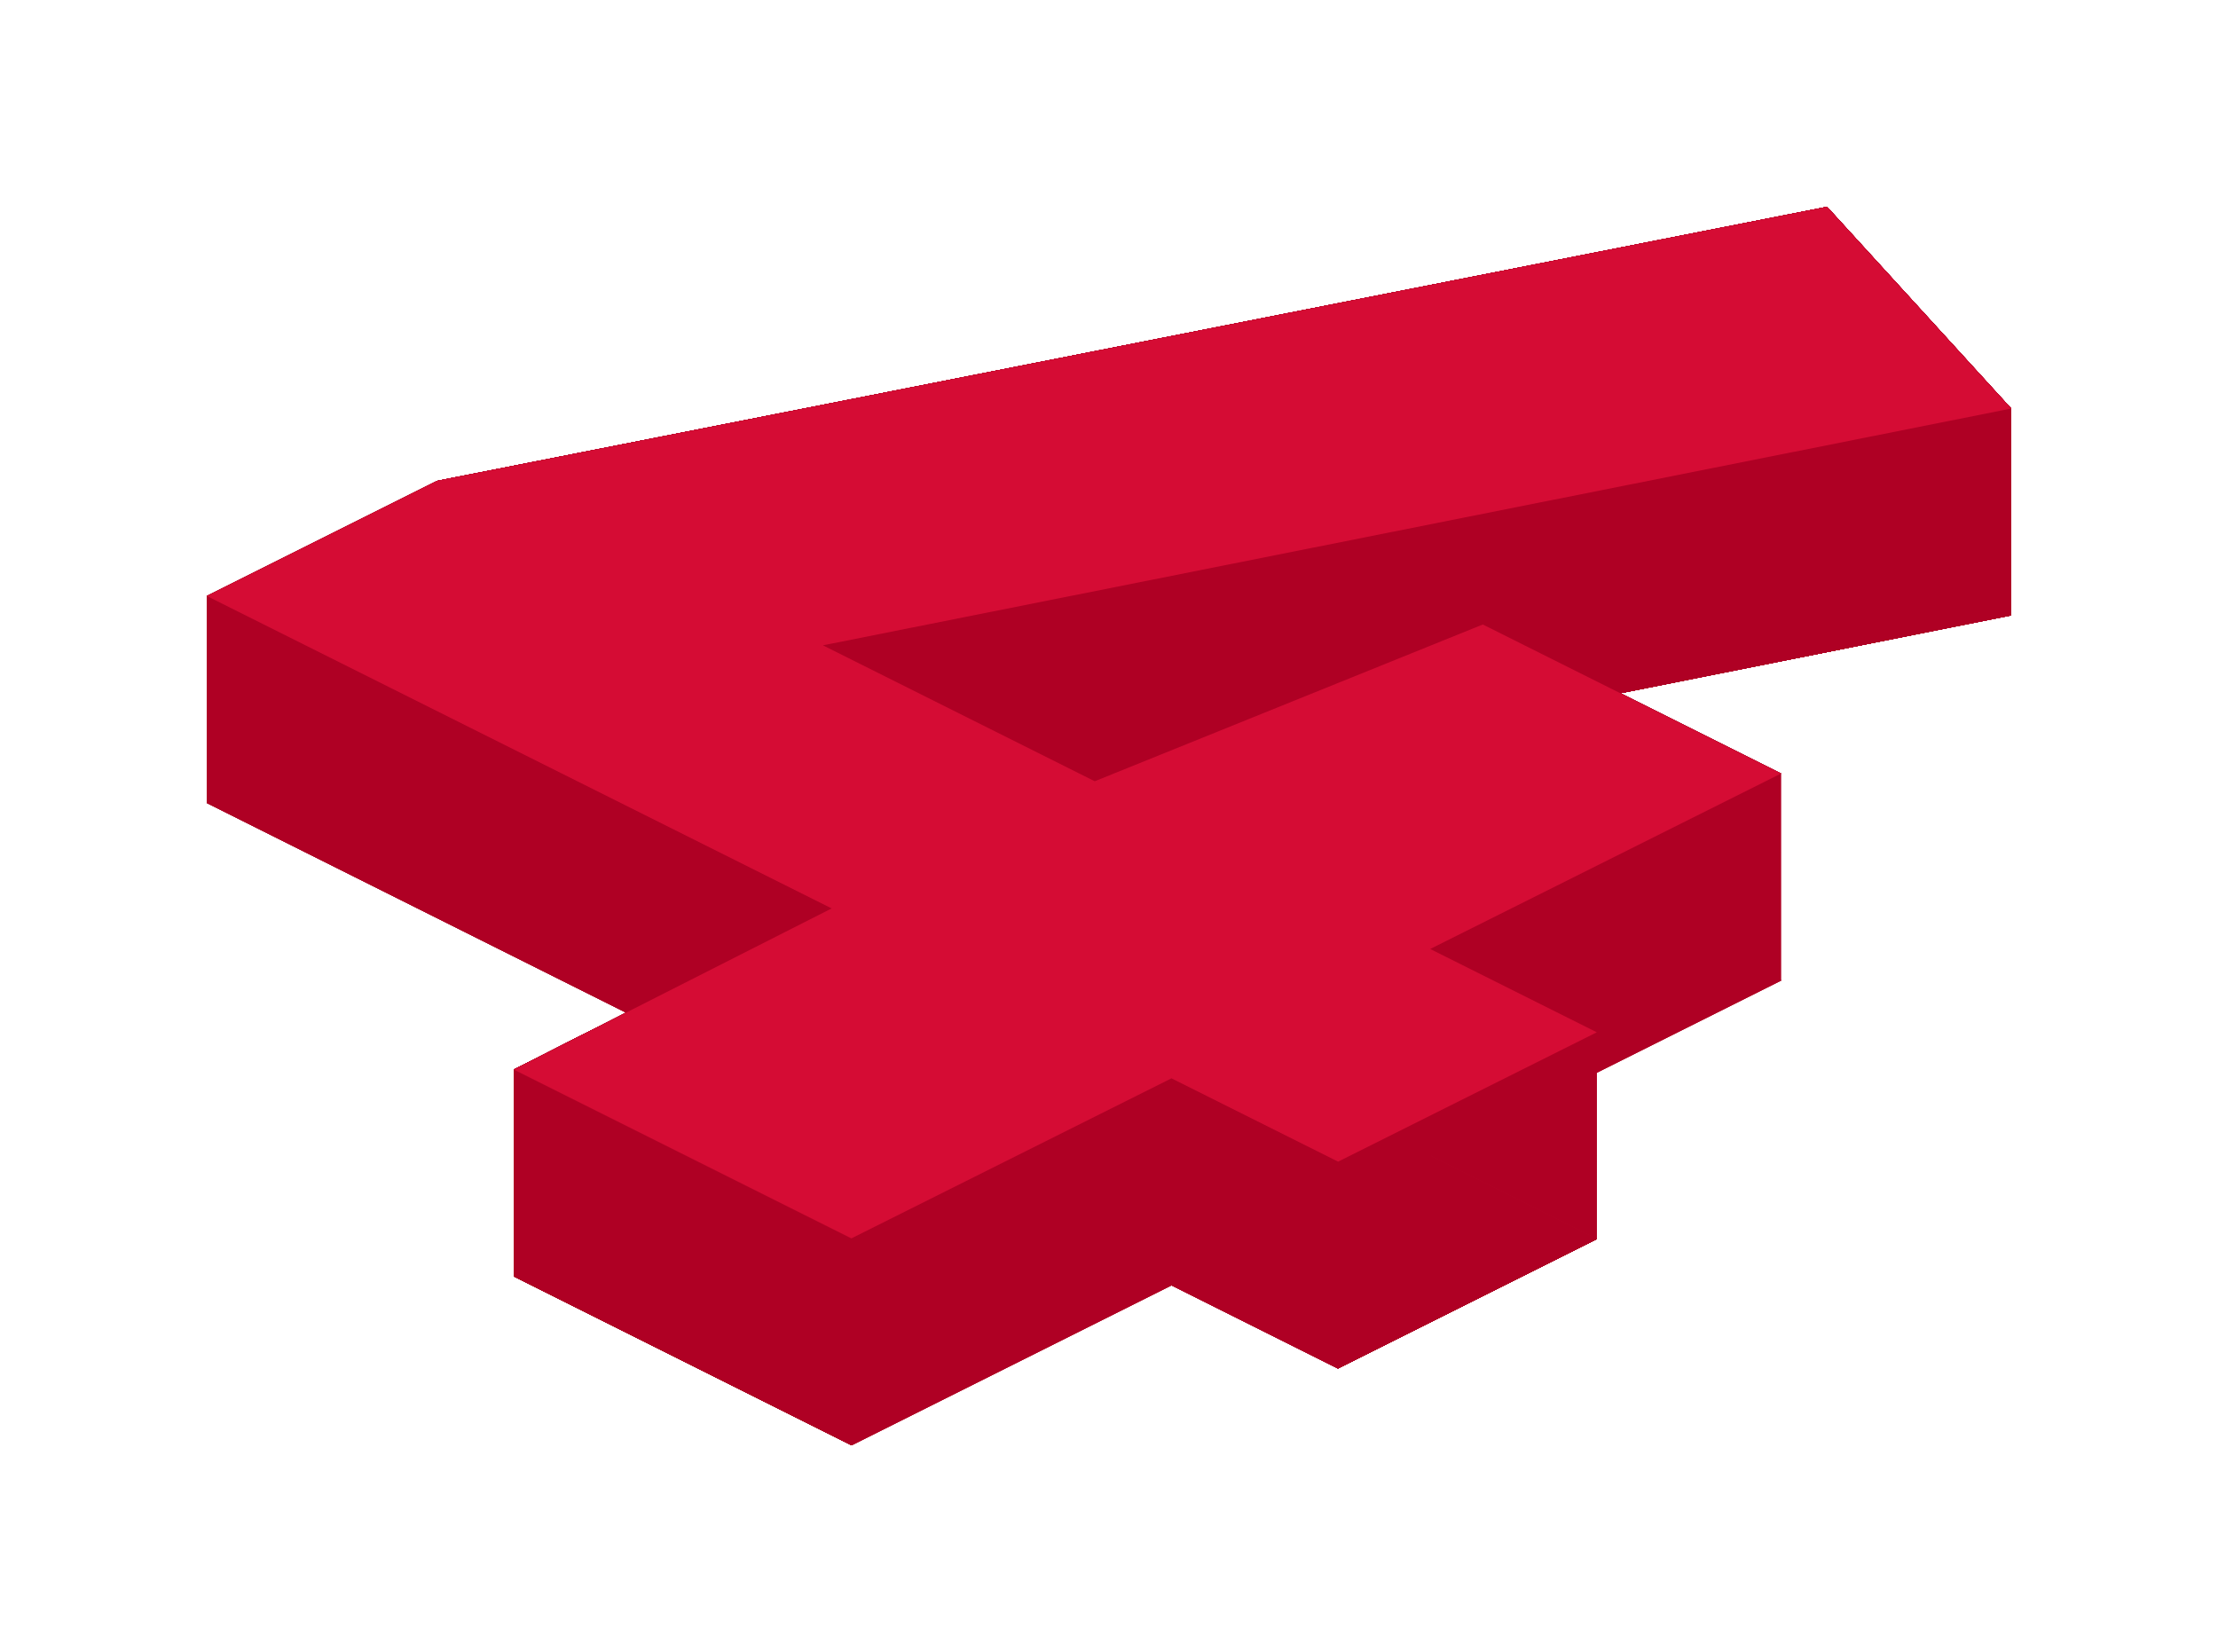 <svg xmlns="http://www.w3.org/2000/svg" viewBox="0 0 214.476 159.746" width="214.476" height="159.746"><path d="M154.408,119.818 L129.392,132.326 L113.28,124.27 L82.328,139.746 L49.68,123.422 L80.42,107.84 L20,77.63 L42.26,66.5 L176.668,40 L194.476,59.504 L79.572,82.4 L105.86,95.544 L143.384,80.386 L172.216,94.802 L138.296,111.762 L154.408,119.818 Z" fill="#D50C34"></path><path d="M138.465,111.678 M138.465,111.678l-0.169,0.084l16.112,8.056 L154.408,99.818 M154.408,99.818l-16.112,-8.056l0.169,-0.084 L138.465,111.678" fill="#af0024"></path><path d="M129.392,132.326 M129.392,132.326l-16.112,-8.056l-30.952,15.476l-32.648,-16.324l30.74,-15.582l-60.42,-30.21l22.26,-11.13l134.408,-26.5l17.808,19.504l-114.904,22.896l26.288,13.144l37.524,-15.158l28.832,14.416l-33.92,16.96l16.112,8.056 L154.408,99.818 M154.408,99.818l-16.112,-8.056l33.92,-16.96l-28.832,-14.416l-37.524,15.158l-26.288,-13.144l114.904,-22.896l-17.808,-19.504l-134.408,26.5l-22.26,11.13l60.42,30.21l-30.74,15.582l32.648,16.324l30.952,-15.476l16.112,8.056 L129.392,132.326" fill="#af0024"></path><path d="M82.328,139.746 M82.328,139.746l-32.648,-16.324l30.74,-15.582l-60.42,-30.21l22.26,-11.13l134.408,-26.5l17.808,19.504l-114.904,22.896l26.288,13.144l37.524,-15.158l28.832,14.416l-33.92,16.96l16.112,8.056l-25.016,12.508 L129.392,112.326 M129.392,112.326l25.016,-12.508l-16.112,-8.056l33.92,-16.96l-28.832,-14.416l-37.524,15.158l-26.288,-13.144l114.904,-22.896l-17.808,-19.504l-134.408,26.5l-22.26,11.13l60.42,30.21l-30.74,15.582l32.648,16.324 L82.328,139.746" fill="#af0024"></path><path d="M49.68,123.422 M49.68,123.422l30.74,-15.582l-60.42,-30.21l22.26,-11.13l134.408,-26.5l17.808,19.504l-114.904,22.896l26.288,13.144l37.524,-15.158l28.832,14.416l-33.92,16.96l16.112,8.056l-25.016,12.508l-16.112,-8.056l-30.952,15.476 L82.328,119.746 M82.328,119.746l30.952,-15.476l16.112,8.056l25.016,-12.508l-16.112,-8.056l33.92,-16.96l-28.832,-14.416l-37.524,15.158l-26.288,-13.144l114.904,-22.896l-17.808,-19.504l-134.408,26.5l-22.26,11.13l60.42,30.21l-30.74,15.582 L49.68,123.422" fill="#af0024"></path><path d="M20,77.63 M20,77.63l22.26,-11.13l134.408,-26.5l17.808,19.504l-114.904,22.896l26.288,13.144l37.524,-15.158l28.832,14.416l-33.92,16.96l16.112,8.056l-25.016,12.508l-16.112,-8.056l-30.952,15.476l-32.648,-16.324 L49.68,103.422 M49.68,103.422l32.648,16.324l30.952,-15.476l16.112,8.056l25.016,-12.508l-16.112,-8.056l33.92,-16.96l-28.832,-14.416l-37.524,15.158l-26.288,-13.144l114.904,-22.896l-17.808,-19.504l-134.408,26.5l-22.26,11.13 L20,77.63" fill="#af0024"></path><path d="M42.26,66.5 M42.26,66.5l134.408,-26.5l17.808,19.504l-114.904,22.896l26.288,13.144l37.524,-15.158l28.832,14.416l-33.92,16.96l16.112,8.056l-25.016,12.508l-16.112,-8.056l-30.952,15.476l-32.648,-16.324l30.74,-15.582l-60.42,-30.21 L20,57.63 M20,57.63l60.42,30.21l-30.74,15.582l32.648,16.324l30.952,-15.476l16.112,8.056l25.016,-12.508l-16.112,-8.056l33.92,-16.96l-28.832,-14.416l-37.524,15.158l-26.288,-13.144l114.904,-22.896l-17.808,-19.504l-134.408,26.5 L42.26,66.5" fill="#af0024"></path><path d="M176.668,40 M176.668,40l17.808,19.504l-114.904,22.896l26.288,13.144l37.524,-15.158l28.832,14.416l-33.92,16.96l16.112,8.056l-25.016,12.508l-16.112,-8.056l-30.952,15.476l-32.648,-16.324l30.74,-15.582l-60.42,-30.21l22.26,-11.13 L42.26,46.5 M42.26,46.5l-22.26,11.13l60.42,30.21l-30.74,15.582l32.648,16.324l30.952,-15.476l16.112,8.056l25.016,-12.508l-16.112,-8.056l33.92,-16.96l-28.832,-14.416l-37.524,15.158l-26.288,-13.144l114.904,-22.896l-17.808,-19.504 L176.668,40" fill="#af0024"></path><path d="M194.476,59.504 M194.476,59.504l-114.904,22.896l26.288,13.144l37.524,-15.158l28.832,14.416l-33.92,16.96l16.112,8.056l-25.016,12.508l-16.112,-8.056l-30.952,15.476l-32.648,-16.324l30.74,-15.582l-60.42,-30.21l22.26,-11.13l134.408,-26.5 L176.668,20 M176.668,20l-134.408,26.5l-22.26,11.13l60.42,30.21l-30.74,15.582l32.648,16.324l30.952,-15.476l16.112,8.056l25.016,-12.508l-16.112,-8.056l33.92,-16.96l-28.832,-14.416l-37.524,15.158l-26.288,-13.144l114.904,-22.896 L194.476,59.504" fill="#af0024"></path><path d="M79.572,82.4 M79.572,82.4l26.288,13.144l37.524,-15.158l28.832,14.416l-33.92,16.96l16.112,8.056l-25.016,12.508l-16.112,-8.056l-30.952,15.476l-32.648,-16.324l30.74,-15.582l-60.42,-30.21l22.26,-11.13l134.408,-26.5l17.808,19.504 L194.476,39.504 M194.476,39.504l-17.808,-19.504l-134.408,26.5l-22.26,11.13l60.42,30.21l-30.74,15.582l32.648,16.324l30.952,-15.476l16.112,8.056l25.016,-12.508l-16.112,-8.056l33.92,-16.96l-28.832,-14.416l-37.524,15.158l-26.288,-13.144 L79.572,82.4" fill="#af0024"></path><path d="M143.384,80.386 M143.384,80.386l28.832,14.416l-33.92,16.96l16.112,8.056l-25.016,12.508l-16.112,-8.056l-30.952,15.476l-32.648,-16.324l30.74,-15.582l-60.42,-30.21l22.26,-11.13l134.408,-26.5l17.808,19.504l-114.904,22.896 L79.572,62.4 M79.572,62.4l114.904,-22.896l-17.808,-19.504l-134.408,26.5l-22.26,11.13l60.42,30.21l-30.74,15.582l32.648,16.324l30.952,-15.476l16.112,8.056l25.016,-12.508l-16.112,-8.056l33.92,-16.96l-28.832,-14.416 L143.384,80.386" fill="#af0024"></path><path d="M172.216,94.802 M172.216,94.802l-33.92,16.96l16.112,8.056l-25.016,12.508l-16.112,-8.056l-30.952,15.476l-32.648,-16.324l30.74,-15.582l-60.42,-30.21l22.26,-11.13l134.408,-26.5l17.808,19.504l-114.904,22.896l26.288,13.144l37.524,-15.158 L143.384,60.386 M143.384,60.386l-37.524,15.158l-26.288,-13.144l114.904,-22.896l-17.808,-19.504l-134.408,26.5l-22.26,11.13l60.42,30.21l-30.74,15.582l32.648,16.324l30.952,-15.476l16.112,8.056l25.016,-12.508l-16.112,-8.056l33.92,-16.96 L172.216,94.802" fill="#af0024"></path><path d="M138.296,111.762 M138.296,111.762l16.112,8.056l-25.016,12.508l-16.112,-8.056l-30.952,15.476l-32.648,-16.324l30.74,-15.582l-60.42,-30.21l22.26,-11.13l134.408,-26.5l17.808,19.504l-114.904,22.896l26.288,13.144l37.524,-15.158l28.832,14.416 L172.216,74.802 M172.216,74.802l-28.832,-14.416l-37.524,15.158l-26.288,-13.144l114.904,-22.896l-17.808,-19.504l-134.408,26.5l-22.26,11.13l60.42,30.21l-30.74,15.582l32.648,16.324l30.952,-15.476l16.112,8.056l25.016,-12.508l-16.112,-8.056 L138.296,111.762" fill="#af0024"></path><path d="M138.296,111.762 M138.296,111.762l16.112,8.056l-25.016,12.508l-16.112,-8.056l-30.952,15.476l-31.71,-15.855 L50.618,103.891 M50.618,103.891l31.71,15.855l30.952,-15.476l16.112,8.056l25.016,-12.508l-16.112,-8.056 L138.296,111.762" fill="#af0024"></path><path d="M79.621,107.441 M79.621,107.441l-59.621,-29.811l22.26,-11.13l134.408,-26.5l17.808,19.504l-114.904,22.896l26.288,13.144l37.524,-15.158l28.832,14.416l-33.92,16.96l16.112,8.056l-25.016,12.508l-16.112,-8.056l-30.952,15.476l-31.71,-15.855 L50.618,103.891 M50.618,103.891l31.71,15.855l30.952,-15.476l16.112,8.056l25.016,-12.508l-16.112,-8.056l33.92,-16.96l-28.832,-14.416l-37.524,15.158l-26.288,-13.144l114.904,-22.896l-17.808,-19.504l-134.408,26.5l-22.26,11.13l59.621,29.811 L79.621,107.441" fill="#af0024"></path><path d="M80.499,82.864 M80.499,82.864l25.361,12.68l37.524,-15.158l28.832,14.416l-33.92,16.96l16.112,8.056l-25.016,12.508l-16.112,-8.056l-30.952,15.476l-32.648,-16.324l30.74,-15.582l-59.817,-29.908 L20.603,57.932 M20.603,57.932l59.817,29.908l-30.74,15.582l32.648,16.324l30.952,-15.476l16.112,8.056l25.016,-12.508l-16.112,-8.056l33.92,-16.96l-28.832,-14.416l-37.524,15.158l-25.361,-12.68 L80.499,82.864" fill="#af0024"></path><path d="M171.37,94.379 M171.37,94.379l0.846,0.423l-33.92,16.96l16.112,8.056l-25.016,12.508l-16.112,-8.056l-30.952,15.476l-32.648,-16.324l30.74,-15.582l-60.42,-30.21l22.26,-11.13l134.408,-26.5l17.808,19.504l-114.904,22.896l0.927,0.464 L80.499,62.864 M80.499,62.864l-0.927,-0.464l114.904,-22.896l-17.808,-19.504l-134.408,26.5l-22.26,11.13l60.42,30.21l-30.74,15.582l32.648,16.324l30.952,-15.476l16.112,8.056l25.016,-12.508l-16.112,-8.056l33.92,-16.96l-0.846,-0.423 L171.37,94.379" fill="#af0024"></path><path d="M138.465,111.678 M138.465,111.678l-0.169,0.084l16.112,8.056l-25.016,12.508l-16.112,-8.056l-30.952,15.476l-32.648,-16.324l30.74,-15.582l-60.42,-30.21l22.26,-11.13l134.408,-26.5l17.808,19.504l-114.904,22.896l26.288,13.144l37.524,-15.158l27.986,13.993 L171.37,74.379 M171.37,74.379l-27.986,-13.993l-37.524,15.158l-26.288,-13.144l114.904,-22.896l-17.808,-19.504l-134.408,26.5l-22.26,11.13l60.42,30.21l-30.74,15.582l32.648,16.324l30.952,-15.476l16.112,8.056l25.016,-12.508l-16.112,-8.056l0.169,-0.084 L138.465,111.678" fill="#af0024"></path><path d="M20.603,77.932 M20.603,77.932l-0.603,-0.302l22.26,-11.13l134.408,-26.5l17.808,19.504l-114.904,22.896l26.288,13.144l37.524,-15.158l28.832,14.416l-33.92,16.96l16.112,8.056l-25.016,12.508l-16.112,-8.056l-30.952,15.476l-32.648,-16.324l30.74,-15.582l-0.799,-0.399 L79.621,87.441 M79.621,87.441l0.799,0.399l-30.74,15.582l32.648,16.324l30.952,-15.476l16.112,8.056l25.016,-12.508l-16.112,-8.056l33.92,-16.96l-28.832,-14.416l-37.524,15.158l-26.288,-13.144l114.904,-22.896l-17.808,-19.504l-134.408,26.5l-22.26,11.13l0.603,0.302 L20.603,77.932" fill="#af0024"></path><path d="M154.408,99.818 L129.392,112.326 L113.28,104.27 L82.328,119.746 L49.68,103.422 L80.42,87.84 L20,57.63 L42.26,46.5 L176.668,20 L194.476,39.504 L79.572,62.4 L105.86,75.544 L143.384,60.386 L172.216,74.802 L138.296,91.762 L154.408,99.818 Z" fill="#D50C34"></path></svg>